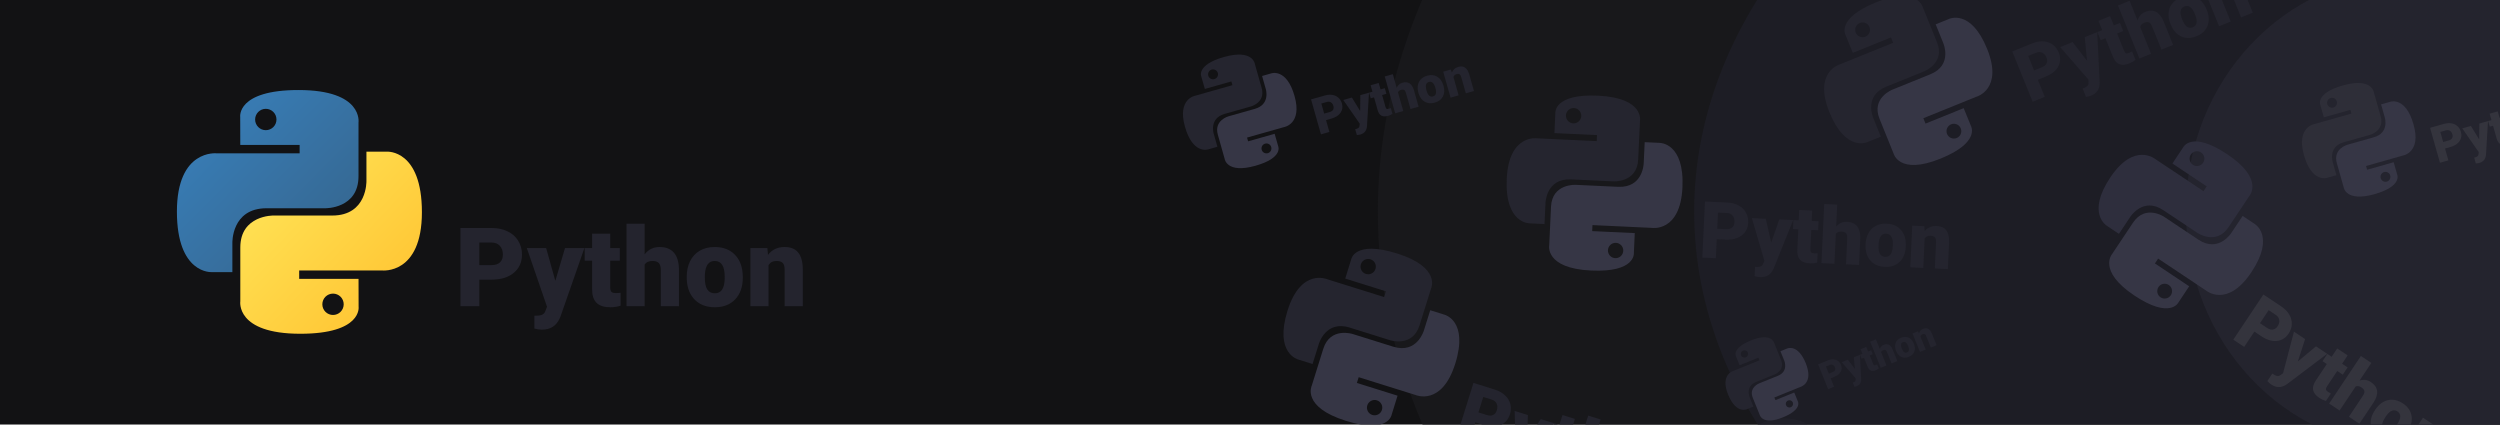 <svg width="1584" height="269" viewBox="0 0 1584 269" fill="none" xmlns="http://www.w3.org/2000/svg">
<g clip-path="url(#clip0_548:2)">
<path d="M1584 0H0V269H1584V0Z" fill="#121214"/>
<ellipse cx="1582.5" cy="134.16" rx="709.5" ry="481.958" fill="#18181B"/>
<ellipse cx="1582.5" cy="134.16" rx="509.072" ry="345.809" fill="#1D1D25"/>
<ellipse cx="1525" cy="133.949" rx="140" ry="149.383" fill="#24242E"/>
<g opacity="0.5">
<path d="M1158.72 300.379C1159.29 302.109 1159.38 304.317 1159.18 306.621C1158.69 309.019 1157.91 311.513 1156.18 314.003C1154.44 316.493 1152.32 318.789 1149.53 320.988C1146.74 323.186 1143.18 324.998 1138.85 326.423C1130.2 329.273 1122.43 328.958 1115.82 325.382C1109.2 321.807 1104.42 316.03 1101.57 307.38C1099.67 301.613 1099.12 296.043 1099.9 290.669C1100.79 285.584 1102.82 281.079 1106.29 277.059C1109.85 273.327 1114.28 270.271 1120.33 268.276C1124.08 267.041 1127.45 266.573 1131 266.681C1134.55 266.789 1137.62 267.376 1140.11 268.153C1142.61 268.929 1145 270.378 1146.82 272.016C1148.64 273.655 1149.78 275.195 1150.35 276.925C1150.92 278.655 1150.82 280.287 1149.76 281.915C1148.99 283.448 1147.45 284.595 1145.72 285.165C1144.56 285.545 1143.6 285.542 1142.55 285.25C1141.49 284.958 1140.34 284.378 1139 283.222C1136.42 281.196 1134.02 279.748 1131.53 278.971C1129.04 278.195 1126.54 278.378 1123.66 279.328C1119.33 280.753 1116.73 283.528 1115.18 287.555C1113.63 291.581 1114 296.575 1115.9 302.342C1116.75 304.937 1117.89 307.437 1119.14 309.265C1120.38 311.094 1122.2 312.732 1123.92 314.082C1125.55 315.144 1127.75 316.016 1129.67 316.022C1131.69 316.317 1133.8 315.941 1135.82 315.276C1138.7 314.326 1140.82 312.989 1142.36 310.882C1143.91 308.776 1144.97 306.187 1145.85 303.022C1146.14 301.007 1146.63 299.569 1147.5 298.324C1148.08 297.174 1149.33 296.122 1150.77 295.647C1152.5 295.077 1154.13 295.179 1155.76 296.24C1157.39 297.302 1158.25 298.937 1158.72 300.379Z" fill="#24242E"/>
<path d="M1158.72 300.379C1159.29 302.109 1159.38 304.317 1159.18 306.621C1158.69 309.019 1157.91 311.513 1156.18 314.003C1154.44 316.493 1152.32 318.789 1149.53 320.988C1146.74 323.186 1143.18 324.998 1138.85 326.423C1130.2 329.273 1122.43 328.958 1115.82 325.382C1109.2 321.807 1104.42 316.03 1101.57 307.38C1099.67 301.613 1099.12 296.043 1099.9 290.669C1100.79 285.584 1102.82 281.079 1106.29 277.059C1109.85 273.327 1114.28 270.271 1120.33 268.276C1124.08 267.041 1127.45 266.573 1131 266.681C1134.55 266.789 1137.62 267.376 1140.11 268.153C1142.61 268.929 1145 270.378 1146.82 272.016C1148.64 273.655 1149.78 275.195 1150.35 276.925C1150.92 278.655 1150.82 280.287 1149.76 281.915C1148.99 283.448 1147.45 284.595 1145.72 285.165C1144.56 285.545 1143.6 285.542 1142.55 285.25C1141.49 284.958 1140.34 284.378 1139 283.222C1136.42 281.196 1134.02 279.748 1131.53 278.971C1129.04 278.195 1126.54 278.378 1123.66 279.328C1119.33 280.753 1116.73 283.528 1115.18 287.555C1113.63 291.581 1114 296.575 1115.9 302.342C1116.75 304.937 1117.89 307.437 1119.14 309.265C1120.38 311.094 1122.2 312.732 1123.92 314.082C1125.55 315.144 1127.75 316.016 1129.67 316.022C1131.69 316.317 1133.8 315.941 1135.82 315.276C1138.7 314.326 1140.82 312.989 1142.36 310.882C1143.91 308.776 1144.97 306.187 1145.85 303.022C1146.14 301.007 1146.63 299.569 1147.5 298.324C1148.08 297.174 1149.33 296.122 1150.77 295.647C1152.5 295.077 1154.13 295.179 1155.76 296.24C1157.39 297.302 1158.25 298.937 1158.72 300.379Z" stroke="#24242E" stroke-width="3.036" stroke-linejoin="round"/>
</g>
<g clip-path="url(#clip1_548:2)">
<path d="M189.145 57.044C149.737 57.044 152.198 74.133 152.198 74.133L152.242 91.838H189.848V97.154H137.305C137.305 97.154 112.088 94.294 112.088 134.056C112.088 173.819 134.098 172.409 134.098 172.409H147.234V153.958C147.234 153.958 146.525 131.948 168.892 131.948H206.191C206.191 131.948 227.146 132.286 227.146 111.695V77.648C227.146 77.648 230.329 57.044 189.145 57.044ZM168.409 68.95C169.298 68.949 170.178 69.124 170.999 69.463C171.82 69.803 172.566 70.302 173.195 70.93C173.823 71.558 174.321 72.304 174.661 73.126C175.001 73.947 175.175 74.827 175.174 75.715C175.175 76.604 175.001 77.484 174.661 78.305C174.321 79.126 173.823 79.873 173.195 80.501C172.566 81.129 171.82 81.628 170.999 81.967C170.178 82.307 169.298 82.481 168.409 82.481C167.52 82.481 166.64 82.307 165.819 81.967C164.998 81.628 164.252 81.129 163.623 80.501C162.995 79.873 162.497 79.126 162.157 78.305C161.817 77.484 161.643 76.604 161.644 75.715C161.643 74.827 161.817 73.947 162.157 73.126C162.497 72.304 162.995 71.558 163.623 70.93C164.252 70.302 164.998 69.803 165.819 69.463C166.64 69.124 167.52 68.949 168.409 68.95V68.95Z" fill="url(#paint0_linear_548:2)"/>
<path d="M190.264 211.469C229.672 211.469 227.211 194.379 227.211 194.379L227.167 176.675H189.561V171.359H242.103C242.103 171.359 267.32 174.219 267.32 134.456C267.32 94.693 245.31 96.103 245.31 96.103H232.175V114.554C232.175 114.554 232.883 136.564 210.516 136.564H173.218C173.218 136.564 152.262 136.226 152.262 156.818V190.865C152.262 190.865 149.08 211.469 190.263 211.469H190.264ZM211 199.563C210.111 199.564 209.231 199.39 208.41 199.05C207.589 198.71 206.843 198.212 206.214 197.584C205.586 196.955 205.088 196.209 204.748 195.388C204.408 194.567 204.234 193.687 204.235 192.798C204.234 191.909 204.408 191.029 204.748 190.208C205.088 189.387 205.586 188.641 206.214 188.012C206.843 187.384 207.589 186.885 208.41 186.546C209.231 186.206 210.111 186.031 211 186.032C211.889 186.031 212.769 186.206 213.59 186.546C214.411 186.885 215.157 187.384 215.786 188.012C216.414 188.64 216.912 189.387 217.252 190.208C217.592 191.029 217.766 191.909 217.765 192.798C217.766 193.686 217.592 194.566 217.252 195.387C216.912 196.209 216.414 196.955 215.786 197.583C215.157 198.212 214.411 198.71 213.59 199.05C212.769 199.389 211.889 199.564 211 199.563V199.563Z" fill="url(#paint1_linear_548:2)"/>
</g>
<g clip-path="url(#clip2_548:2)">
<path d="M775.486 36.124C757.873 41.111 761.135 48.438 761.135 48.438L763.395 56.346L780.203 51.587L780.876 53.963L757.392 60.611C757.392 60.611 745.759 62.524 750.79 80.296C755.822 98.068 765.481 94.653 765.481 94.653L771.351 92.99L769.017 84.743C769.017 84.743 765.915 74.996 775.912 72.165L792.583 67.446C792.583 67.446 801.992 64.946 799.386 55.742L795.078 40.525C795.078 40.525 793.893 30.913 775.486 36.124ZM767.725 44.07C768.122 43.957 768.537 43.924 768.947 43.972C769.357 44.02 769.754 44.148 770.114 44.349C770.475 44.551 770.792 44.821 771.047 45.145C771.303 45.469 771.493 45.84 771.605 46.238C771.717 46.635 771.751 47.05 771.703 47.46C771.655 47.87 771.527 48.267 771.325 48.627C771.124 48.987 770.854 49.304 770.53 49.56C770.205 49.816 769.834 50.005 769.437 50.117C769.04 50.23 768.624 50.264 768.214 50.216C767.804 50.168 767.408 50.039 767.048 49.838C766.687 49.637 766.37 49.366 766.114 49.042C765.859 48.718 765.669 48.347 765.557 47.95C765.444 47.553 765.411 47.137 765.459 46.727C765.507 46.317 765.635 45.921 765.836 45.56C766.038 45.2 766.308 44.883 766.632 44.627C766.956 44.371 767.328 44.182 767.725 44.07V44.07Z" fill="#25252F"/>
<path d="M795.525 105.003C813.139 100.017 809.877 92.69 809.877 92.69L807.617 84.782L790.808 89.541L790.136 87.165L813.62 80.517C813.62 80.517 825.252 78.604 820.221 60.832C815.19 43.06 805.531 46.475 805.531 46.475L799.66 48.137L801.995 56.384C801.995 56.384 805.096 66.132 795.099 68.962L778.429 73.681C778.429 73.681 769.02 76.182 771.625 85.385L775.933 100.603C775.933 100.603 777.118 110.214 795.525 105.003L795.525 105.003ZM803.287 97.058C802.89 97.171 802.474 97.205 802.064 97.157C801.654 97.109 801.258 96.98 800.898 96.779C800.537 96.578 800.22 96.307 799.964 95.983C799.709 95.659 799.519 95.288 799.407 94.891C799.294 94.494 799.261 94.078 799.309 93.668C799.357 93.258 799.485 92.862 799.686 92.501C799.888 92.141 800.158 91.824 800.482 91.568C800.806 91.312 801.178 91.123 801.575 91.011C801.972 90.898 802.387 90.864 802.797 90.912C803.207 90.96 803.604 91.089 803.964 91.29C804.325 91.491 804.642 91.762 804.897 92.086C805.153 92.41 805.343 92.781 805.455 93.178C805.567 93.575 805.601 93.991 805.553 94.401C805.505 94.811 805.377 95.207 805.175 95.568C804.974 95.928 804.704 96.245 804.379 96.501C804.055 96.757 803.684 96.946 803.287 97.058L803.287 97.058Z" fill="#363645"/>
</g>
<path d="M840.168 76.099L842.294 83.611L836.957 85.122L830.689 62.981L839.524 60.48C841.217 60.001 842.801 59.892 844.277 60.153C845.759 60.401 847.019 61.003 848.056 61.957C849.1 62.899 849.829 64.1 850.242 65.56C850.853 67.719 850.567 69.667 849.384 71.404C848.207 73.128 846.271 74.371 843.574 75.135L840.168 76.099ZM839.001 71.978L842.499 70.988C843.533 70.695 844.245 70.214 844.636 69.545C845.037 68.873 845.104 68.066 844.837 67.123C844.545 66.089 844.032 65.341 843.299 64.881C842.567 64.42 841.717 64.321 840.751 64.584L837.193 65.591L839.001 71.978ZM861.795 70.338L861.906 60.287L867.396 58.733L866.127 79.837L866.036 80.618C865.686 83.017 864.304 84.558 861.891 85.241C861.222 85.43 860.489 85.528 859.691 85.535L858.654 81.87L859.323 81.681C860.043 81.477 860.56 81.216 860.875 80.897C861.203 80.585 861.382 80.135 861.412 79.546L861.513 78.334L851.094 63.348L856.569 61.798L861.795 70.338ZM873.552 52.571L874.71 56.662L877.417 55.896L878.424 59.454L875.717 60.22L877.848 67.747C878.023 68.366 878.257 68.765 878.549 68.945C878.841 69.126 879.316 69.122 879.975 68.936C880.482 68.792 880.899 68.641 881.226 68.483L882.264 72.148C881.425 72.703 880.503 73.122 879.5 73.407C877.736 73.906 876.315 73.859 875.239 73.266C874.162 72.673 873.384 71.53 872.904 69.837L870.593 61.671L868.494 62.265L867.487 58.707L869.585 58.113L868.427 54.022L873.552 52.571ZM884.957 55.666C885.661 53.978 886.865 52.892 888.568 52.41C890.383 51.896 891.903 52.046 893.13 52.86C894.357 53.673 895.278 55.126 895.892 57.219L898.832 67.605L893.692 69.06L890.787 58.796C890.54 57.924 890.182 57.335 889.712 57.03C889.239 56.715 888.577 56.678 887.726 56.919C886.671 57.218 886.021 57.763 885.775 58.556L889.115 70.356L883.991 71.807L877.378 48.449L882.503 46.999L884.957 55.666ZM898.665 58.602C898.2 56.96 898.106 55.409 898.383 53.951C898.657 52.483 899.295 51.235 900.296 50.207C901.297 49.179 902.604 48.437 904.216 47.98C906.679 47.283 908.837 47.499 910.69 48.628C912.54 49.746 913.836 51.619 914.579 54.244L914.631 54.427C915.357 56.992 915.219 59.232 914.218 61.147C913.223 63.049 911.509 64.344 909.076 65.033C906.734 65.696 904.656 65.529 902.841 64.532C901.022 63.525 899.717 61.836 898.926 59.464L898.665 58.602ZM903.88 57.471C904.311 58.991 904.865 60.039 905.542 60.614C906.219 61.188 907.024 61.344 907.957 61.08C909.782 60.563 910.317 58.895 909.562 56.075L909.416 55.558C908.581 52.608 907.221 51.4 905.335 51.934C903.622 52.419 903.054 53.954 903.633 56.539L903.88 57.471ZM919.219 44.061L919.933 45.945C920.647 44.133 922.002 42.945 923.999 42.379C925.713 41.894 927.135 42.045 928.266 42.83C929.408 43.613 930.285 45.029 930.898 47.079L933.898 57.678L928.759 59.133L925.818 48.747C925.583 47.915 925.243 47.355 924.8 47.064C924.353 46.763 923.689 46.738 922.807 46.987C921.804 47.272 921.17 47.878 920.908 48.806L924.197 60.424L919.072 61.875L914.414 45.422L919.219 44.061Z" fill="#24242E"/>
<g clip-path="url(#clip3_548:2)">
<path d="M1484.49 54.124C1466.87 59.111 1470.14 66.438 1470.14 66.438L1472.39 74.346L1489.2 69.587L1489.88 71.963L1466.39 78.611C1466.39 78.611 1454.76 80.524 1459.79 98.296C1464.82 116.068 1474.48 112.652 1474.48 112.652L1480.35 110.99L1478.02 102.743C1478.02 102.743 1474.92 92.996 1484.91 90.165L1501.58 85.446C1501.58 85.446 1510.99 82.946 1508.39 73.743L1504.08 58.525C1504.08 58.525 1502.89 48.913 1484.49 54.124ZM1476.72 62.07C1477.12 61.957 1477.54 61.924 1477.95 61.972C1478.36 62.02 1478.75 62.148 1479.11 62.349C1479.47 62.551 1479.79 62.821 1480.05 63.145C1480.3 63.469 1480.49 63.84 1480.6 64.238C1480.72 64.635 1480.75 65.05 1480.7 65.46C1480.65 65.87 1480.53 66.267 1480.33 66.627C1480.12 66.987 1479.85 67.305 1479.53 67.56C1479.21 67.816 1478.83 68.005 1478.44 68.117C1478.04 68.23 1477.62 68.264 1477.21 68.216C1476.8 68.168 1476.41 68.039 1476.05 67.838C1475.69 67.637 1475.37 67.366 1475.11 67.042C1474.86 66.718 1474.67 66.347 1474.56 65.95C1474.44 65.553 1474.41 65.137 1474.46 64.727C1474.51 64.317 1474.64 63.921 1474.84 63.56C1475.04 63.2 1475.31 62.883 1475.63 62.627C1475.96 62.371 1476.33 62.182 1476.72 62.07V62.07Z" fill="#2E2E38"/>
<path d="M1504.53 123.003C1522.14 118.017 1518.88 110.69 1518.88 110.69L1516.62 102.782L1499.81 107.541L1499.14 105.165L1522.62 98.517C1522.62 98.517 1534.25 96.604 1529.22 78.832C1524.19 61.06 1514.53 64.475 1514.53 64.475L1508.66 66.137L1510.99 74.384C1510.99 74.384 1514.1 84.132 1504.1 86.962L1487.43 91.681C1487.43 91.681 1478.02 94.182 1480.63 103.385L1484.93 118.603C1484.93 118.603 1486.12 128.214 1504.53 123.003L1504.53 123.003ZM1512.29 115.058C1511.89 115.171 1511.47 115.205 1511.06 115.157C1510.65 115.109 1510.26 114.98 1509.9 114.779C1509.54 114.578 1509.22 114.307 1508.96 113.983C1508.71 113.659 1508.52 113.288 1508.41 112.891C1508.29 112.494 1508.26 112.078 1508.31 111.668C1508.36 111.258 1508.49 110.861 1508.69 110.501C1508.89 110.141 1509.16 109.824 1509.48 109.568C1509.81 109.312 1510.18 109.123 1510.57 109.011C1510.97 108.898 1511.39 108.864 1511.8 108.912C1512.21 108.96 1512.6 109.089 1512.96 109.29C1513.32 109.491 1513.64 109.762 1513.9 110.086C1514.15 110.41 1514.34 110.781 1514.45 111.178C1514.57 111.575 1514.6 111.991 1514.55 112.401C1514.5 112.811 1514.38 113.207 1514.18 113.568C1513.97 113.928 1513.7 114.245 1513.38 114.501C1513.06 114.757 1512.68 114.946 1512.29 115.058L1512.29 115.058Z" fill="#363645"/>
</g>
<path d="M1549.17 94.099L1551.29 101.611L1545.96 103.122L1539.69 80.981L1548.52 78.48C1550.22 78.001 1551.8 77.892 1553.28 78.153C1554.76 78.401 1556.02 79.003 1557.06 79.957C1558.1 80.899 1558.83 82.1 1559.24 83.56C1559.85 85.719 1559.57 87.667 1558.38 89.404C1557.21 91.128 1555.27 92.371 1552.57 93.135L1549.17 94.099ZM1548 89.978L1551.5 88.988C1552.53 88.695 1553.25 88.214 1553.64 87.545C1554.04 86.873 1554.1 86.066 1553.84 85.123C1553.54 84.089 1553.03 83.341 1552.3 82.881C1551.57 82.42 1550.72 82.321 1549.75 82.584L1546.19 83.591L1548 89.978ZM1570.79 88.338L1570.91 78.287L1576.4 76.733L1575.13 97.837L1575.04 98.618C1574.69 101.017 1573.3 102.558 1570.89 103.241C1570.22 103.43 1569.49 103.528 1568.69 103.535L1567.65 99.87L1568.32 99.681C1569.04 99.477 1569.56 99.216 1569.87 98.897C1570.2 98.585 1570.38 98.135 1570.41 97.546L1570.51 96.334L1560.09 81.348L1565.57 79.798L1570.79 88.338ZM1582.55 70.571L1583.71 74.662L1586.42 73.896L1587.42 77.454L1584.72 78.22L1586.85 85.747C1587.02 86.366 1587.26 86.765 1587.55 86.945C1587.84 87.126 1588.32 87.122 1588.97 86.936C1589.48 86.792 1589.9 86.641 1590.23 86.483L1591.26 90.148C1590.42 90.703 1589.5 91.122 1588.5 91.407C1586.74 91.906 1585.32 91.859 1584.24 91.266C1583.16 90.673 1582.38 89.53 1581.9 87.837L1579.59 79.671L1577.49 80.265L1576.49 76.707L1578.59 76.113L1577.43 72.022L1582.55 70.571ZM1593.96 73.666C1594.66 71.978 1595.87 70.892 1597.57 70.41C1599.38 69.896 1600.9 70.046 1602.13 70.86C1603.36 71.673 1604.28 73.126 1604.89 75.219L1607.83 85.605L1602.69 87.06L1599.79 76.796C1599.54 75.924 1599.18 75.335 1598.71 75.03C1598.24 74.715 1597.58 74.678 1596.73 74.919C1595.67 75.218 1595.02 75.763 1594.77 76.556L1598.12 88.356L1592.99 89.807L1586.38 66.449L1591.5 64.999L1593.96 73.666ZM1607.67 76.602C1607.2 74.96 1607.11 73.409 1607.38 71.951C1607.66 70.483 1608.3 69.235 1609.3 68.207C1610.3 67.179 1611.6 66.437 1613.22 65.98C1615.68 65.283 1617.84 65.499 1619.69 66.628C1621.54 67.746 1622.84 69.619 1623.58 72.244L1623.63 72.427C1624.36 74.992 1624.22 77.232 1623.22 79.147C1622.22 81.049 1620.51 82.344 1618.08 83.033C1615.73 83.696 1613.66 83.529 1611.84 82.532C1610.02 81.525 1608.72 79.835 1607.93 77.464L1607.67 76.602ZM1612.88 75.471C1613.31 76.991 1613.86 78.039 1614.54 78.614C1615.22 79.188 1616.02 79.344 1616.96 79.08C1618.78 78.563 1619.32 76.895 1618.56 74.075L1618.42 73.558C1617.58 70.608 1616.22 69.4 1614.33 69.934C1612.62 70.419 1612.05 71.954 1612.63 74.539L1612.88 75.471ZM1628.22 62.061L1628.93 63.945C1629.65 62.133 1631 60.945 1633 60.379C1634.71 59.894 1636.13 60.045 1637.27 60.83C1638.41 61.613 1639.28 63.029 1639.9 65.079L1642.9 75.678L1637.76 77.133L1634.82 66.747C1634.58 65.915 1634.24 65.355 1633.8 65.064C1633.35 64.763 1632.69 64.738 1631.81 64.987C1630.8 65.272 1630.17 65.878 1629.91 66.806L1633.2 78.424L1628.07 79.875L1623.41 63.422L1628.22 62.061Z" fill="#34343D"/>
<g clip-path="url(#clip4_548:2)">
<path d="M885.09 160.573C858.088 152.123 856.109 164.36 856.109 164.36L852.342 176.502L878.11 184.566L876.97 188.208L840.968 176.941C840.968 176.941 824.302 169.574 815.775 196.819C807.248 224.066 822.632 227.819 822.632 227.819L831.633 230.636L835.59 217.993C835.59 217.993 839.824 202.759 855.15 207.556L880.708 215.554C880.708 215.554 894.994 220.279 899.41 206.17L906.711 182.841C906.711 182.841 913.31 169.405 885.09 160.573ZM868.328 164.285C868.938 164.475 869.503 164.783 869.993 165.192C870.483 165.601 870.887 166.103 871.183 166.668C871.479 167.233 871.66 167.851 871.717 168.487C871.774 169.122 871.704 169.763 871.513 170.372C871.323 170.981 871.015 171.546 870.606 172.036C870.197 172.526 869.696 172.93 869.131 173.226C868.565 173.522 867.947 173.703 867.312 173.76C866.676 173.817 866.036 173.748 865.427 173.557C864.818 173.367 864.252 173.058 863.762 172.649C863.273 172.241 862.868 171.739 862.572 171.174C862.277 170.608 862.095 169.99 862.038 169.355C861.982 168.719 862.051 168.079 862.242 167.47C862.432 166.861 862.74 166.295 863.149 165.806C863.558 165.316 864.059 164.911 864.625 164.616C865.19 164.32 865.808 164.138 866.444 164.082C867.079 164.025 867.72 164.094 868.328 164.285V164.285Z" fill="#25252F"/>
<path d="M852.741 266.627C879.744 275.077 881.723 262.84 881.723 262.84L885.489 250.699L859.721 242.635L860.861 238.992L896.864 250.26C896.864 250.26 913.529 257.627 922.056 230.38C930.583 203.135 915.199 199.381 915.199 199.381L906.198 196.564L902.242 209.207C902.242 209.207 898.007 224.441 882.681 219.644L857.124 211.646C857.124 211.646 842.837 206.92 838.421 221.03L831.12 244.36C831.12 244.36 824.522 257.796 852.741 266.627L852.741 266.627ZM869.503 262.916C868.894 262.726 868.328 262.418 867.838 262.009C867.349 261.6 866.944 261.098 866.648 260.533C866.353 259.968 866.171 259.35 866.114 258.714C866.058 258.079 866.127 257.438 866.318 256.83C866.508 256.22 866.816 255.655 867.225 255.165C867.634 254.675 868.135 254.27 868.701 253.975C869.266 253.679 869.884 253.497 870.52 253.441C871.155 253.384 871.796 253.453 872.405 253.644C873.014 253.834 873.579 254.142 874.069 254.551C874.559 254.96 874.963 255.462 875.259 256.027C875.555 256.592 875.736 257.21 875.793 257.846C875.85 258.481 875.781 259.122 875.589 259.731C875.399 260.34 875.091 260.905 874.682 261.395C874.273 261.885 873.772 262.289 873.207 262.585C872.641 262.881 872.023 263.062 871.388 263.119C870.752 263.176 870.112 263.107 869.503 262.916L869.503 262.916Z" fill="#363645"/>
</g>
<path d="M934.755 267.606L931.15 279.122L922.968 276.561L933.59 242.618L947.135 246.857C949.731 247.669 951.872 248.868 953.56 250.454C955.268 252.03 956.389 253.874 956.923 255.986C957.476 258.088 957.403 260.257 956.703 262.495C955.667 265.806 953.649 268.084 950.648 269.329C947.668 270.563 944.111 270.534 939.977 269.24L934.755 267.606ZM936.732 261.288L942.094 262.966C943.679 263.462 945.008 263.443 946.079 262.908C947.167 262.378 947.936 261.39 948.389 259.945C948.885 258.359 948.854 256.959 948.296 255.743C947.738 254.528 946.723 253.681 945.251 253.204L939.796 251.496L936.732 261.288ZM967.605 278.449L976.252 265.542L984.668 268.176L965.172 294.402L964.394 295.336C961.911 298.143 958.821 298.967 955.122 297.81C954.096 297.489 953.064 296.995 952.027 296.329L953.785 290.711L954.811 291.032C955.915 291.377 956.805 291.477 957.482 291.33C958.17 291.204 958.783 290.773 959.32 290.037L960.475 288.555L959.676 260.354L968.069 262.981L967.605 278.449ZM997.844 265.414L995.881 271.685L1000.03 272.984L998.324 278.439L994.174 277.14L990.563 288.68C990.266 289.628 990.23 290.342 990.455 290.822C990.681 291.302 991.298 291.7 992.309 292.016C993.086 292.26 993.753 292.417 994.311 292.489L992.552 298.108C990.997 298.116 989.45 297.879 987.911 297.398C985.207 296.551 983.409 295.289 982.518 293.611C981.627 291.933 981.588 289.796 982.4 287.2L986.318 274.681L983.101 273.675L984.808 268.219L988.025 269.226L989.988 262.955L997.844 265.414ZM1009.98 279.066C1012.32 277.477 1014.79 277.092 1017.41 277.909C1020.19 278.78 1022.03 280.26 1022.93 282.35C1023.83 284.44 1023.79 287.098 1022.81 290.325L1017.83 306.248L1009.95 303.782L1014.87 288.046C1015.29 286.709 1015.33 285.645 1014.98 284.853C1014.63 284.046 1013.81 283.438 1012.5 283.029C1010.88 282.523 1009.58 282.679 1008.59 283.495L1002.93 301.586L995.074 299.127L1006.28 263.319L1014.14 265.777L1009.98 279.066ZM1025.23 294.461C1026.02 291.943 1027.21 289.858 1028.8 288.206C1030.39 286.539 1032.28 285.464 1034.44 284.981C1036.61 284.498 1038.92 284.643 1041.39 285.416C1045.17 286.598 1047.78 288.703 1049.22 291.731C1050.67 294.743 1050.76 298.262 1049.5 302.287L1049.41 302.567C1048.18 306.499 1046.11 309.28 1043.19 310.91C1040.3 312.529 1036.98 312.755 1033.25 311.588C1029.66 310.464 1027.12 308.49 1025.61 305.664C1024.11 302.823 1023.85 299.534 1024.84 295.797L1025.23 294.461ZM1032.93 297.409C1032.2 299.74 1032.03 301.564 1032.42 302.881C1032.81 304.197 1033.72 305.079 1035.15 305.527C1037.95 306.402 1040.05 304.697 1041.46 300.411L1041.71 299.619C1043.13 295.096 1042.39 292.382 1039.5 291.478C1036.87 290.656 1034.84 292.161 1033.4 295.994L1032.93 297.409ZM1064.12 293.04L1063.45 296.081C1065.9 294.341 1068.66 293.95 1071.72 294.908C1074.35 295.73 1076.06 297.128 1076.86 299.101C1077.68 301.08 1077.61 303.654 1076.67 306.823L1071.59 323.072L1063.71 320.606L1068.69 304.684C1069.09 303.409 1069.12 302.396 1068.8 301.645C1068.47 300.879 1067.64 300.284 1066.28 299.861C1064.75 299.379 1063.41 299.628 1062.29 300.606L1056.71 318.418L1048.86 315.959L1056.75 290.734L1064.12 293.04Z" fill="#24242E"/>
<g clip-path="url(#clip5_548:2)">
<path d="M1012.53 60.62C984.266 59.298 985.457 71.637 985.457 71.637L984.894 84.337L1011.87 85.599L1011.69 89.411L974.003 87.648C974.003 87.648 956.014 84.751 954.679 113.268C953.345 141.786 969.178 141.513 969.178 141.513L978.599 141.954L979.218 128.721C979.218 128.721 979.449 112.911 995.49 113.662L1022.24 114.913C1022.24 114.913 1037.26 115.859 1037.95 101.091L1039.09 76.673C1039.09 76.673 1042.07 62.002 1012.53 60.62ZM997.257 68.464C997.895 68.493 998.52 68.648 999.098 68.919C999.675 69.19 1000.19 69.573 1000.62 70.044C1001.05 70.516 1001.39 71.068 1001.6 71.668C1001.82 72.269 1001.91 72.906 1001.88 73.543C1001.85 74.18 1001.7 74.806 1001.43 75.383C1001.16 75.961 1000.77 76.479 1000.3 76.909C999.83 77.338 999.279 77.671 998.678 77.887C998.078 78.103 997.441 78.198 996.803 78.168C996.166 78.139 995.541 77.984 994.963 77.713C994.386 77.442 993.867 77.059 993.438 76.588C993.008 76.116 992.676 75.564 992.46 74.964C992.244 74.363 992.148 73.726 992.178 73.089C992.208 72.451 992.362 71.826 992.633 71.249C992.905 70.671 993.287 70.153 993.759 69.723C994.231 69.293 994.782 68.961 995.383 68.745C995.983 68.529 996.62 68.433 997.257 68.464V68.464Z" fill="#25252F"/>
<path d="M1008.15 171.411C1036.41 172.733 1035.22 160.394 1035.22 160.394L1035.78 147.695L1008.81 146.433L1008.99 142.621L1046.67 144.384C1046.67 144.384 1064.66 147.281 1066 118.763C1067.33 90.245 1051.5 90.518 1051.5 90.518L1042.08 90.077L1041.46 103.31C1041.46 103.31 1041.23 119.12 1025.19 118.369L998.437 117.118C998.437 117.118 983.419 116.172 982.728 130.94L981.585 155.359C981.585 155.359 978.612 170.029 1008.15 171.411L1008.15 171.411ZM1023.42 163.568C1022.78 163.539 1022.16 163.385 1021.58 163.113C1021 162.842 1020.48 162.46 1020.05 161.988C1019.62 161.516 1019.29 160.964 1019.08 160.364C1018.86 159.764 1018.76 159.127 1018.79 158.489C1018.82 157.852 1018.98 157.227 1019.25 156.649C1019.52 156.071 1019.9 155.553 1020.38 155.123C1020.85 154.694 1021.4 154.361 1022 154.145C1022.6 153.929 1023.24 153.834 1023.87 153.864C1024.51 153.893 1025.14 154.048 1025.71 154.319C1026.29 154.59 1026.81 154.973 1027.24 155.444C1027.67 155.916 1028 156.468 1028.22 157.068C1028.43 157.669 1028.53 158.306 1028.5 158.943C1028.47 159.58 1028.32 160.206 1028.04 160.783C1027.77 161.361 1027.39 161.879 1026.92 162.309C1026.45 162.738 1025.9 163.071 1025.29 163.287C1024.69 163.503 1024.06 163.598 1023.42 163.568L1023.42 163.568Z" fill="#363645"/>
</g>
<path d="M1087.73 151.548L1087.16 163.602L1078.6 163.201L1080.26 127.673L1094.44 128.337C1097.15 128.464 1099.53 129.08 1101.56 130.186C1103.62 131.277 1105.17 132.776 1106.22 134.684C1107.29 136.576 1107.77 138.693 1107.66 141.036C1107.5 144.501 1106.12 147.216 1103.54 149.182C1100.97 151.132 1097.52 152.006 1093.19 151.804L1087.73 151.548ZM1088.04 144.935L1093.65 145.198C1095.31 145.275 1096.59 144.92 1097.49 144.13C1098.41 143.342 1098.9 142.191 1098.97 140.678C1099.05 139.019 1098.66 137.672 1097.81 136.638C1096.97 135.604 1095.77 135.043 1094.23 134.954L1088.52 134.687L1088.04 144.935ZM1122.25 153.701L1127.34 139.022L1136.15 139.434L1123.95 169.749L1123.43 170.85C1121.74 174.195 1118.96 175.777 1115.09 175.595C1114.02 175.545 1112.89 175.33 1111.72 174.949L1112 169.068L1113.07 169.118C1114.23 169.172 1115.11 169.043 1115.73 168.729C1116.36 168.433 1116.85 167.86 1117.18 167.012L1117.92 165.286L1109.99 138.21L1118.78 138.621L1122.25 153.701ZM1148.19 133.42L1147.89 139.983L1152.23 140.187L1151.96 145.897L1147.62 145.693L1147.06 157.772C1147.01 158.764 1147.16 159.464 1147.5 159.871C1147.83 160.278 1148.53 160.507 1149.59 160.556C1150.4 160.594 1151.09 160.577 1151.65 160.506L1151.37 166.386C1149.87 166.789 1148.31 166.952 1146.7 166.877C1143.87 166.745 1141.81 165.98 1140.53 164.583C1139.24 163.186 1138.66 161.129 1138.78 158.412L1139.4 145.309L1136.03 145.151L1136.3 139.441L1139.66 139.599L1139.97 133.035L1148.19 133.42ZM1163.4 143.546C1165.26 141.416 1167.55 140.414 1170.29 140.542C1173.2 140.679 1175.35 141.643 1176.75 143.437C1178.15 145.231 1178.79 147.812 1178.67 151.181L1177.89 167.847L1169.64 167.461L1170.41 150.99C1170.47 149.591 1170.24 148.553 1169.7 147.876C1169.16 147.182 1168.21 146.803 1166.84 146.739C1165.15 146.66 1163.93 147.141 1163.18 148.182L1162.29 167.117L1154.07 166.733L1155.82 129.252L1164.05 129.637L1163.4 143.546ZM1182.05 154.567C1182.18 151.932 1182.8 149.613 1183.92 147.612C1185.04 145.594 1186.59 144.077 1188.56 143.06C1190.53 142.044 1192.81 141.596 1195.4 141.717C1199.35 141.902 1202.41 143.276 1204.57 145.839C1206.73 148.386 1207.71 151.766 1207.52 155.979L1207.5 156.272C1207.31 160.387 1206.01 163.603 1203.6 165.92C1201.21 168.221 1198.07 169.28 1194.16 169.097C1190.41 168.922 1187.44 167.658 1185.27 165.307C1183.1 162.939 1182.01 159.823 1182.01 155.959L1182.05 154.567ZM1190.25 155.464C1190.14 157.905 1190.44 159.712 1191.15 160.886C1191.86 162.061 1192.96 162.683 1194.46 162.753C1197.39 162.89 1198.99 160.707 1199.27 156.204L1199.3 155.374C1199.53 150.641 1198.12 148.203 1195.1 148.061C1192.35 147.933 1190.77 149.905 1190.35 153.977L1190.25 155.464ZM1219.31 143.325L1219.43 146.437C1221.37 144.131 1223.94 143.052 1227.14 143.202C1229.89 143.331 1231.9 144.248 1233.17 145.955C1234.46 147.662 1235.06 150.167 1234.95 153.472L1234.15 170.479L1225.91 170.094L1226.69 153.428C1226.75 152.094 1226.53 151.105 1226.02 150.462C1225.51 149.802 1224.55 149.439 1223.14 149.373C1221.52 149.298 1220.3 149.876 1219.46 151.109L1218.59 169.751L1210.36 169.366L1211.6 142.964L1219.31 143.325Z" fill="#24242E"/>
<g clip-path="url(#clip6_548:2)">
<path d="M1109.45 215.672C1096.96 220.725 1099.93 225.824 1099.93 225.824L1102.22 231.429L1114.13 226.606L1114.82 228.291L1098.17 235.028C1098.17 235.028 1089.81 237.356 1094.91 249.954C1100.01 262.553 1106.8 259.284 1106.8 259.284L1110.96 257.6L1108.6 251.753C1108.6 251.753 1105.55 244.87 1112.64 242.002L1124.46 237.219C1124.46 237.219 1131.14 234.639 1128.5 228.115L1124.13 217.327C1124.13 217.327 1122.5 210.39 1109.45 215.672ZM1104.41 222.103C1104.69 221.989 1104.99 221.931 1105.29 221.934C1105.6 221.936 1105.9 221.998 1106.18 222.117C1106.46 222.235 1106.71 222.408 1106.92 222.625C1107.14 222.841 1107.3 223.098 1107.42 223.379C1107.53 223.661 1107.59 223.962 1107.59 224.266C1107.58 224.57 1107.52 224.87 1107.4 225.149C1107.29 225.429 1107.11 225.683 1106.9 225.896C1106.68 226.109 1106.42 226.277 1106.14 226.39C1105.86 226.505 1105.56 226.562 1105.25 226.56C1104.95 226.558 1104.65 226.495 1104.37 226.377C1104.09 226.258 1103.84 226.086 1103.63 225.869C1103.41 225.653 1103.24 225.396 1103.13 225.114C1103.02 224.833 1102.96 224.532 1102.96 224.228C1102.96 223.924 1103.03 223.624 1103.14 223.344C1103.26 223.065 1103.43 222.811 1103.65 222.598C1103.87 222.385 1104.12 222.217 1104.41 222.103V222.103Z" fill="#25252F"/>
<path d="M1129.61 264.458C1142.09 259.404 1139.12 254.305 1139.12 254.305L1136.84 248.701L1124.92 253.523L1124.24 251.839L1140.89 245.101C1140.89 245.101 1149.24 242.774 1144.15 230.175C1139.05 217.576 1132.25 220.845 1132.25 220.845L1128.09 222.53L1130.46 228.376C1130.46 228.376 1133.5 235.259 1126.42 238.127L1114.6 242.91C1114.6 242.91 1107.92 245.49 1110.56 252.015L1114.92 262.802C1114.92 262.802 1116.56 269.739 1129.61 264.458L1129.61 264.458ZM1134.65 258.026C1134.37 258.141 1134.07 258.198 1133.76 258.196C1133.46 258.194 1133.16 258.131 1132.88 258.013C1132.6 257.894 1132.35 257.722 1132.13 257.505C1131.92 257.289 1131.75 257.032 1131.64 256.75C1131.52 256.469 1131.47 256.168 1131.47 255.864C1131.47 255.56 1131.53 255.26 1131.65 254.98C1131.77 254.7 1131.94 254.447 1132.16 254.234C1132.38 254.021 1132.63 253.853 1132.91 253.739C1133.2 253.625 1133.5 253.567 1133.8 253.57C1134.1 253.572 1134.41 253.634 1134.68 253.753C1134.96 253.871 1135.22 254.044 1135.43 254.26C1135.64 254.477 1135.81 254.733 1135.93 255.015C1136.04 255.297 1136.1 255.598 1136.1 255.902C1136.09 256.205 1136.03 256.506 1135.91 256.785C1135.79 257.065 1135.62 257.319 1135.4 257.531C1135.19 257.744 1134.93 257.913 1134.65 258.026L1134.65 258.026Z" fill="#363645"/>
</g>
<path d="M1159.93 239.68L1162.08 245.006L1158.3 246.537L1151.95 230.841L1158.21 228.307C1159.41 227.821 1160.56 227.615 1161.66 227.688C1162.76 227.751 1163.73 228.09 1164.57 228.706C1165.41 229.312 1166.04 230.132 1166.46 231.167C1167.08 232.698 1167.02 234.146 1166.29 235.51C1165.57 236.865 1164.25 237.93 1162.34 238.703L1159.93 239.68ZM1158.75 236.759L1161.22 235.756C1161.96 235.459 1162.44 235.05 1162.67 234.53C1162.91 234.006 1162.9 233.41 1162.63 232.742C1162.33 232.009 1161.9 231.503 1161.32 231.224C1160.75 230.946 1160.12 230.941 1159.44 231.21L1156.91 232.231L1158.75 236.759ZM1175.29 233.74L1174.57 226.379L1178.46 224.804L1179.22 240.343L1179.21 240.922C1179.15 242.704 1178.26 243.942 1176.55 244.634C1176.07 244.826 1175.55 244.956 1174.96 245.025L1173.91 242.427L1174.39 242.235C1174.9 242.028 1175.25 241.796 1175.46 241.537C1175.67 241.283 1175.77 240.939 1175.74 240.506L1175.72 239.612L1166.9 229.481L1170.78 227.91L1175.29 233.74ZM1182.47 219.805L1183.64 222.705L1185.56 221.928L1186.58 224.451L1184.66 225.228L1186.82 230.564C1187 231.002 1187.2 231.276 1187.43 231.384C1187.66 231.493 1188.01 231.452 1188.48 231.263C1188.83 231.118 1189.13 230.974 1189.35 230.832L1190.41 233.43C1189.84 233.903 1189.2 234.284 1188.48 234.572C1187.23 235.078 1186.19 235.157 1185.36 234.809C1184.52 234.461 1183.86 233.687 1183.37 232.487L1181.03 226.698L1179.54 227.3L1178.52 224.777L1180.01 224.175L1178.84 221.275L1182.47 219.805ZM1191.06 221.159C1191.44 219.867 1192.23 218.977 1193.44 218.489C1194.73 217.968 1195.85 217.956 1196.82 218.453C1197.78 218.95 1198.57 219.94 1199.18 221.422L1202.16 228.785L1198.52 230.259L1195.57 222.983C1195.32 222.365 1195.02 221.963 1194.65 221.777C1194.28 221.584 1193.79 221.61 1193.19 221.854C1192.44 222.157 1192.01 222.608 1191.89 223.207L1195.27 231.573L1191.64 233.043L1184.94 216.485L1188.57 215.014L1191.06 221.159ZM1201.32 222.212C1200.85 221.048 1200.66 219.921 1200.75 218.833C1200.83 217.737 1201.2 216.773 1201.85 215.941C1202.5 215.109 1203.39 214.462 1204.53 213.999C1206.28 213.292 1207.88 213.278 1209.32 213.956C1210.77 214.627 1211.86 215.893 1212.62 217.754L1212.67 217.884C1213.4 219.702 1213.48 221.352 1212.9 222.832C1212.33 224.303 1211.18 225.388 1209.45 226.086C1207.79 226.758 1206.26 226.801 1204.85 226.217C1203.44 225.625 1202.35 224.494 1201.58 222.822L1201.32 222.212ZM1205.05 220.968C1205.48 222.046 1205.97 222.768 1206.51 223.135C1207.05 223.501 1207.66 223.551 1208.32 223.283C1209.61 222.759 1209.87 221.497 1209.09 219.494L1208.94 219.128C1208.1 217.036 1207.01 216.261 1205.67 216.802C1204.45 217.294 1204.16 218.462 1204.79 220.306L1205.05 220.968ZM1215.2 209.935L1215.87 211.256C1216.25 209.874 1217.14 208.896 1218.56 208.323C1219.77 207.832 1220.83 207.828 1221.72 208.312C1222.61 208.794 1223.37 209.76 1223.98 211.21L1227.02 218.724L1223.38 220.198L1220.4 212.836C1220.16 212.246 1219.87 211.863 1219.52 211.686C1219.17 211.502 1218.68 211.536 1218.06 211.789C1217.34 212.077 1216.93 212.571 1216.81 213.271L1220.14 221.507L1216.51 222.978L1211.79 211.314L1215.2 209.935Z" fill="#24242E"/>
<g clip-path="url(#clip7_548:2)">
<path d="M1188.62 1.503C1163.28 11.758 1169.31 22.106 1169.31 22.106L1173.94 33.479L1198.12 23.693L1199.51 27.111L1165.72 40.784C1165.72 40.784 1148.76 45.507 1159.11 71.074C1169.46 96.641 1183.24 90.007 1183.24 90.007L1191.69 86.589L1186.89 74.725C1186.89 74.725 1180.7 60.757 1195.09 54.936L1219.07 45.23C1219.07 45.23 1232.63 39.995 1227.27 26.755L1218.41 4.863C1218.41 4.863 1215.1 -9.214 1188.62 1.503ZM1178.38 14.555C1178.95 14.323 1179.56 14.207 1180.18 14.211C1180.8 14.216 1181.41 14.342 1181.97 14.583C1182.54 14.823 1183.06 15.173 1183.49 15.613C1183.92 16.052 1184.26 16.573 1184.49 17.145C1184.72 17.716 1184.84 18.327 1184.84 18.944C1184.83 19.56 1184.7 20.169 1184.46 20.737C1184.22 21.304 1183.87 21.819 1183.43 22.251C1182.99 22.683 1182.47 23.024 1181.9 23.255C1181.33 23.487 1180.72 23.604 1180.1 23.599C1179.49 23.594 1178.88 23.468 1178.31 23.227C1177.74 22.987 1177.23 22.637 1176.8 22.197C1176.36 21.758 1176.02 21.237 1175.79 20.666C1175.56 20.095 1175.44 19.483 1175.45 18.867C1175.45 18.25 1175.58 17.641 1175.82 17.073C1176.06 16.506 1176.41 15.991 1176.85 15.559C1177.29 15.127 1177.81 14.786 1178.38 14.555V14.555Z" fill="#25252F"/>
<path d="M1229.52 100.506C1254.86 90.251 1248.83 79.903 1248.83 79.903L1244.19 68.53L1220.01 78.317L1218.63 74.899L1252.41 61.226C1252.41 61.226 1269.37 56.502 1259.03 30.935C1248.68 5.368 1234.89 12.002 1234.89 12.002L1226.45 15.42L1231.25 27.284C1231.25 27.284 1237.43 41.252 1223.05 47.073L1199.07 56.779C1199.07 56.779 1185.51 62.014 1190.86 75.255L1199.72 97.147C1199.72 97.147 1203.04 111.223 1229.52 100.506L1229.52 100.506ZM1239.76 87.455C1239.18 87.687 1238.57 87.803 1237.96 87.799C1237.34 87.794 1236.73 87.668 1236.16 87.427C1235.6 87.187 1235.08 86.837 1234.65 86.397C1234.22 85.957 1233.88 85.437 1233.64 84.865C1233.41 84.294 1233.3 83.683 1233.3 83.066C1233.31 82.45 1233.43 81.841 1233.67 81.273C1233.91 80.705 1234.26 80.191 1234.7 79.758C1235.14 79.326 1235.66 78.985 1236.23 78.754C1236.81 78.523 1237.42 78.406 1238.03 78.41C1238.65 78.415 1239.26 78.541 1239.83 78.782C1240.39 79.022 1240.91 79.373 1241.34 79.812C1241.77 80.252 1242.11 80.772 1242.34 81.344C1242.58 81.915 1242.69 82.526 1242.69 83.143C1242.68 83.759 1242.56 84.369 1242.32 84.936C1242.08 85.504 1241.73 86.018 1241.29 86.45C1240.85 86.882 1240.33 87.224 1239.76 87.454L1239.76 87.455Z" fill="#363645"/>
</g>
<path d="M1291.18 50.554L1295.56 61.361L1287.88 64.469L1274.99 32.617L1287.7 27.473C1290.13 26.487 1292.47 26.068 1294.7 26.217C1296.94 26.345 1298.91 27.034 1300.6 28.284C1302.31 29.512 1303.58 31.177 1304.43 33.277C1305.69 36.384 1305.58 39.322 1304.11 42.092C1302.64 44.841 1299.96 47.001 1296.09 48.571L1291.18 50.554ZM1288.79 44.626L1293.82 42.589C1295.3 41.987 1296.28 41.158 1296.76 40.101C1297.24 39.039 1297.21 37.829 1296.66 36.473C1296.06 34.985 1295.18 33.959 1294.02 33.394C1292.85 32.829 1291.58 32.819 1290.19 33.366L1285.07 35.438L1288.79 44.626ZM1322.36 38.498L1320.89 23.56L1328.79 20.364L1330.33 51.898L1330.32 53.073C1330.19 56.69 1328.38 59.202 1324.91 60.606C1323.95 60.996 1322.88 61.26 1321.7 61.4L1319.56 56.127L1320.52 55.738C1321.56 55.319 1322.29 54.847 1322.7 54.322C1323.14 53.806 1323.33 53.109 1323.28 52.229L1323.23 50.415L1305.34 29.855L1313.21 26.668L1322.36 38.498ZM1336.93 10.221L1339.31 16.105L1343.21 14.529L1345.28 19.648L1341.39 21.224L1345.77 32.053C1346.13 32.943 1346.54 33.498 1347 33.718C1347.46 33.938 1348.17 33.856 1349.12 33.473C1349.85 33.178 1350.44 32.886 1350.9 32.598L1353.04 37.87C1351.88 38.83 1350.58 39.602 1349.14 40.187C1346.6 41.214 1344.48 41.374 1342.79 40.668C1341.09 39.962 1339.75 38.391 1338.77 35.956L1334.01 24.208L1330.99 25.43L1328.92 20.311L1331.94 19.089L1329.56 13.204L1336.93 10.221ZM1354.36 12.968C1355.14 10.347 1356.75 8.541 1359.2 7.549C1361.81 6.492 1364.09 6.469 1366.04 7.477C1367.99 8.486 1369.6 10.494 1370.85 13.501L1376.89 28.443L1369.5 31.436L1363.52 16.669C1363.02 15.415 1362.39 14.599 1361.64 14.222C1360.89 13.831 1359.9 13.883 1358.68 14.379C1357.16 14.993 1356.28 15.908 1356.05 17.124L1362.92 34.1L1355.54 37.084L1341.94 3.482L1349.32 0.498L1354.36 12.968ZM1375.19 15.105C1374.23 12.743 1373.84 10.457 1374.02 8.247C1374.19 6.023 1374.93 4.067 1376.25 2.379C1377.57 0.69 1379.39 -0.623 1381.71 -1.561C1385.25 -2.996 1388.49 -3.025 1391.42 -1.649C1394.35 -0.288 1396.58 2.282 1398.11 6.059L1398.21 6.321C1399.71 10.011 1399.87 13.359 1398.69 16.364C1397.52 19.349 1395.19 21.55 1391.69 22.966C1388.32 24.33 1385.2 24.418 1382.35 23.232C1379.49 22.031 1377.27 19.735 1375.72 16.343L1375.19 15.105ZM1382.75 12.581C1383.63 14.769 1384.62 16.234 1385.72 16.978C1386.82 17.721 1388.04 17.821 1389.38 17.278C1392.01 16.216 1392.53 13.653 1390.96 9.589L1390.66 8.846C1388.94 4.602 1386.72 3.029 1384.01 4.126C1381.55 5.124 1380.95 7.494 1382.23 11.238L1382.75 12.581ZM1403.35 -9.809L1404.71 -7.128C1405.48 -9.933 1407.3 -11.917 1410.17 -13.08C1412.63 -14.078 1414.77 -14.085 1416.58 -13.102C1418.4 -12.124 1419.93 -10.165 1421.17 -7.222L1427.34 8.026L1419.95 11.019L1413.9 -3.923C1413.42 -5.119 1412.82 -5.896 1412.12 -6.256C1411.4 -6.63 1410.41 -6.56 1409.15 -6.046C1407.7 -5.462 1406.86 -4.46 1406.62 -3.039L1413.38 13.675L1406.01 16.659L1396.43 -7.012L1403.35 -9.809Z" fill="#24242E"/>
<g clip-path="url(#clip8_548:2)">
<path d="M1411.15 97.712C1388.41 82.548 1383.25 93.358 1383.25 93.358L1376.46 103.593L1398.17 118.064L1396.12 121.132L1365.8 100.913C1365.8 100.913 1352.35 89.558 1337.04 112.506C1321.74 135.455 1334.99 143.111 1334.99 143.111L1342.57 148.165L1349.67 137.516C1349.67 137.516 1357.73 124.541 1370.64 133.148L1392.17 147.501C1392.17 147.501 1404.13 155.76 1412.05 143.876L1425.15 124.227C1425.15 124.227 1434.92 113.56 1411.15 97.712ZM1394.6 96.605C1395.12 96.946 1395.56 97.385 1395.9 97.897C1396.24 98.409 1396.48 98.984 1396.6 99.589C1396.72 100.193 1396.72 100.815 1396.6 101.42C1396.48 102.025 1396.25 102.6 1395.9 103.112C1395.56 103.625 1395.12 104.066 1394.61 104.409C1394.1 104.753 1393.52 104.992 1392.92 105.112C1392.32 105.233 1391.69 105.234 1391.09 105.114C1390.48 104.994 1389.91 104.756 1389.4 104.413C1388.88 104.072 1388.44 103.633 1388.1 103.12C1387.76 102.608 1387.52 102.034 1387.4 101.429C1387.28 100.825 1387.27 100.202 1387.39 99.598C1387.51 98.993 1387.75 98.418 1388.09 97.906C1388.44 97.392 1388.88 96.952 1389.39 96.608C1389.9 96.265 1390.47 96.026 1391.08 95.906C1391.68 95.785 1392.31 95.784 1392.91 95.904C1393.52 96.024 1394.09 96.262 1394.6 96.605V96.605Z" fill="#2E2E3D"/>
<path d="M1352.37 187.265C1375.12 202.43 1380.27 191.62 1380.27 191.62L1387.06 181.385L1365.36 166.914L1367.4 163.846L1397.73 184.065C1397.73 184.065 1411.18 195.419 1426.48 172.471C1441.78 149.523 1428.54 141.867 1428.54 141.867L1420.95 136.812L1413.85 147.461C1413.85 147.461 1405.79 160.436 1392.88 151.829L1371.36 137.476C1371.36 137.476 1359.4 129.217 1351.47 141.101L1338.37 160.751C1338.37 160.751 1328.6 171.417 1352.37 187.265L1352.37 187.265ZM1368.92 188.374C1368.41 188.032 1367.97 187.593 1367.62 187.081C1367.28 186.569 1367.04 185.994 1366.92 185.39C1366.8 184.785 1366.8 184.163 1366.92 183.558C1367.04 182.954 1367.28 182.379 1367.62 181.866C1367.96 181.353 1368.4 180.912 1368.91 180.569C1369.43 180.225 1370 179.986 1370.6 179.866C1371.21 179.745 1371.83 179.744 1372.44 179.864C1373.04 179.984 1373.62 180.222 1374.13 180.565C1374.64 180.906 1375.08 181.345 1375.43 181.857C1375.77 182.369 1376.01 182.944 1376.13 183.549C1376.25 184.153 1376.25 184.775 1376.13 185.38C1376.01 185.985 1375.77 186.56 1375.43 187.072C1375.09 187.586 1374.65 188.026 1374.14 188.369C1373.62 188.713 1373.05 188.952 1372.45 189.072C1371.84 189.193 1371.22 189.194 1370.61 189.074C1370.01 188.954 1369.43 188.716 1368.92 188.373L1368.92 188.374Z" fill="#363645"/>
</g>
<path d="M1428.38 210.094L1421.91 219.794L1415.02 215.199L1434.08 186.609L1445.49 194.216C1447.67 195.674 1449.33 197.367 1450.47 199.296C1451.62 201.22 1452.16 203.234 1452.08 205.337C1452.03 207.436 1451.37 209.428 1450.11 211.313C1448.25 214.101 1445.77 215.666 1442.65 216.006C1439.55 216.342 1436.26 215.349 1432.77 213.027L1428.38 210.094ZM1431.92 204.773L1436.44 207.784C1437.78 208.675 1439.01 209.017 1440.15 208.812C1441.3 208.616 1442.29 207.909 1443.1 206.692C1443.99 205.356 1444.34 204.05 1444.15 202.771C1443.96 201.492 1443.25 200.432 1442.02 199.59L1437.42 196.526L1431.92 204.773ZM1455.89 229.065L1467.41 219.444L1474.5 224.17L1449.31 243.196L1448.33 243.851C1445.27 245.779 1442.18 245.705 1439.06 243.628C1438.2 243.051 1437.38 242.314 1436.6 241.415L1439.75 236.683L1440.61 237.259C1441.54 237.879 1442.34 238.212 1443.01 238.26C1443.68 238.33 1444.37 238.097 1445.07 237.56L1446.54 236.5L1453.45 210.135L1460.52 214.849L1455.89 229.065ZM1487.47 225.186L1483.95 230.468L1487.44 232.798L1484.38 237.393L1480.88 235.062L1474.4 244.782C1473.87 245.58 1473.64 246.233 1473.72 246.739C1473.8 247.245 1474.26 247.782 1475.11 248.349C1475.77 248.786 1476.35 249.113 1476.84 249.331L1473.69 254.063C1472.24 253.649 1470.87 253.009 1469.58 252.145C1467.3 250.627 1465.98 248.968 1465.6 247.17C1465.23 245.373 1465.78 243.381 1467.23 241.195L1474.27 230.65L1471.56 228.844L1474.62 224.249L1477.33 226.056L1480.85 220.774L1487.47 225.186ZM1495.01 241.138C1497.61 240.3 1500.01 240.614 1502.21 242.081C1504.56 243.643 1505.86 245.515 1506.13 247.697C1506.39 249.879 1505.64 252.333 1503.86 255.06L1494.91 268.472L1488.28 264.046L1497.11 250.792C1497.86 249.667 1498.19 248.689 1498.08 247.86C1497.98 247.018 1497.38 246.23 1496.28 245.497C1494.92 244.589 1493.67 244.38 1492.53 244.868L1482.37 260.106L1475.75 255.693L1495.86 225.533L1502.48 229.945L1495.01 241.138ZM1504.97 259.551C1506.39 257.43 1508.06 255.82 1509.98 254.72C1511.92 253.608 1513.95 253.121 1516.09 253.261C1518.23 253.401 1520.34 254.165 1522.42 255.553C1525.6 257.674 1527.45 260.333 1527.96 263.532C1528.49 266.717 1527.62 270.005 1525.36 273.396L1525.2 273.631C1522.99 276.943 1520.31 278.959 1517.17 279.679C1514.04 280.394 1510.91 279.705 1507.77 277.61C1504.74 275.594 1502.92 273.071 1502.29 270.043C1501.67 267.001 1502.32 263.881 1504.25 260.683L1504.97 259.551ZM1511.32 264.375C1510.01 266.339 1509.36 267.984 1509.36 269.31C1509.36 270.637 1509.97 271.702 1511.17 272.505C1513.53 274.076 1515.94 273.066 1518.41 269.475L1518.86 268.807C1521.4 264.998 1521.45 262.281 1519.01 260.658C1516.8 259.183 1514.51 260.027 1512.14 263.19L1511.32 264.375ZM1541.42 268.789L1539.97 271.427C1542.72 270.48 1545.39 270.866 1547.96 272.586C1550.18 274.061 1551.39 275.822 1551.59 277.868C1551.81 279.924 1551.05 282.293 1549.32 284.976L1540.19 298.662L1533.56 294.237L1542.5 280.826C1543.21 279.753 1543.52 278.823 1543.42 278.038C1543.33 277.239 1542.71 276.46 1541.58 275.701C1540.28 274.837 1538.98 274.706 1537.67 275.308L1527.67 290.31L1521.05 285.897L1535.21 264.652L1541.42 268.789Z" fill="#34343D"/>
<path d="M303.685 177.193V194H291.743V144.463H311.51C315.298 144.463 318.643 145.166 321.546 146.572C324.472 147.956 326.729 149.94 328.317 152.526C329.927 155.089 330.733 158.004 330.733 161.27C330.733 166.101 328.997 169.969 325.527 172.872C322.08 175.752 317.339 177.193 311.306 177.193H303.685ZM303.685 167.973H311.51C313.823 167.973 315.581 167.394 316.783 166.237C318.008 165.081 318.621 163.448 318.621 161.338C318.621 159.025 317.997 157.176 316.749 155.792C315.502 154.409 313.801 153.706 311.646 153.683H303.685V167.973ZM351.861 177.941L357.985 157.187H370.267L355.263 200.158L354.617 201.723C352.485 206.486 348.719 208.868 343.321 208.868C341.824 208.868 340.248 208.641 338.592 208.188V199.988H340.089C341.699 199.988 342.924 199.75 343.763 199.274C344.625 198.82 345.26 197.992 345.669 196.79L346.587 194.34L333.795 157.187H346.043L351.861 177.941ZM386.632 148.035V157.187H392.688V165.149H386.632V181.99C386.632 183.374 386.882 184.338 387.381 184.882C387.88 185.426 388.866 185.698 390.341 185.698C391.475 185.698 392.427 185.63 393.199 185.494V193.694C391.134 194.352 388.98 194.68 386.734 194.68C382.788 194.68 379.873 193.75 377.99 191.891C376.108 190.031 375.166 187.207 375.166 183.419V165.149H370.471V157.187H375.166V148.035H386.632ZM408.441 161.134C410.89 158.049 414.02 156.507 417.831 156.507C421.891 156.507 424.953 157.709 427.017 160.113C429.081 162.518 430.136 166.067 430.181 170.762V194H418.682V171.035C418.682 169.084 418.285 167.655 417.491 166.748C416.697 165.818 415.347 165.353 413.442 165.353C411.083 165.353 409.416 166.101 408.441 167.598V194H396.975V141.741H408.441V161.134ZM435.115 175.253C435.115 171.579 435.829 168.313 437.258 165.455C438.687 162.574 440.74 160.363 443.416 158.82C446.093 157.278 449.234 156.507 452.84 156.507C458.352 156.507 462.696 158.219 465.871 161.644C469.047 165.047 470.634 169.685 470.634 175.56V175.968C470.634 181.706 469.035 186.265 465.837 189.645C462.662 193.002 458.352 194.68 452.909 194.68C447.669 194.68 443.462 193.115 440.286 189.985C437.111 186.833 435.398 182.568 435.149 177.193L435.115 175.253ZM446.58 175.968C446.58 179.37 447.113 181.865 448.179 183.453C449.245 185.041 450.822 185.835 452.909 185.835C456.991 185.835 459.078 182.693 459.169 176.41V175.253C459.169 168.653 457.059 165.353 452.84 165.353C449.007 165.353 446.932 168.199 446.614 173.893L446.58 175.968ZM486.217 157.187L486.591 161.508C489.131 158.174 492.636 156.507 497.104 156.507C500.937 156.507 503.795 157.652 505.678 159.943C507.583 162.234 508.57 165.682 508.638 170.286V194H497.138V170.762C497.138 168.903 496.764 167.542 496.015 166.68C495.267 165.795 493.906 165.353 491.933 165.353C489.687 165.353 488.02 166.237 486.931 168.007V194H475.466V157.187H486.217Z" fill="#24242E"/>
</g>
<defs>
<linearGradient id="paint0_linear_548:2" x1="127.006" y1="70.933" x2="203.934" y2="147.094" gradientUnits="userSpaceOnUse">
<stop stop-color="#387EB8"/>
<stop offset="1" stop-color="#366994"/>
</linearGradient>
<linearGradient id="paint1_linear_548:2" x1="174.225" y1="119.839" x2="256.837" y2="197.935" gradientUnits="userSpaceOnUse">
<stop stop-color="#FFE052"/>
<stop offset="1" stop-color="#FFC331"/>
</linearGradient>
<clipPath id="clip0_548:2">
<rect width="1584" height="269" fill="white"/>
</clipPath>
<clipPath id="clip1_548:2">
<rect width="155.608" height="155" fill="white" transform="translate(112 57)"/>
</clipPath>
<clipPath id="clip2_548:2">
<rect width="72.282" height="72" fill="white" transform="translate(741 45.866) rotate(-15.807)"/>
</clipPath>
<clipPath id="clip3_548:2">
<rect width="72.282" height="72" fill="white" transform="translate(1450 63.866) rotate(-15.807)"/>
</clipPath>
<clipPath id="clip4_548:2">
<rect width="111.724" height="111.288" fill="white" transform="translate(832.238 144) rotate(17.378)"/>
</clipPath>
<clipPath id="clip5_548:2">
<rect width="111.724" height="111.288" fill="white" transform="translate(957.201 58) rotate(2.679)"/>
</clipPath>
<clipPath id="clip6_548:2">
<rect width="53.189" height="52.981" fill="white" transform="translate(1085 225.55) rotate(-22.034)"/>
</clipPath>
<clipPath id="clip7_548:2">
<rect width="107.938" height="107.516" fill="white" transform="translate(1139 21.55) rotate(-22.034)"/>
</clipPath>
<clipPath id="clip8_548:2">
<rect width="107.938" height="107.516" fill="white" transform="translate(1366.65 68) rotate(33.694)"/>
</clipPath>
</defs>
</svg>
